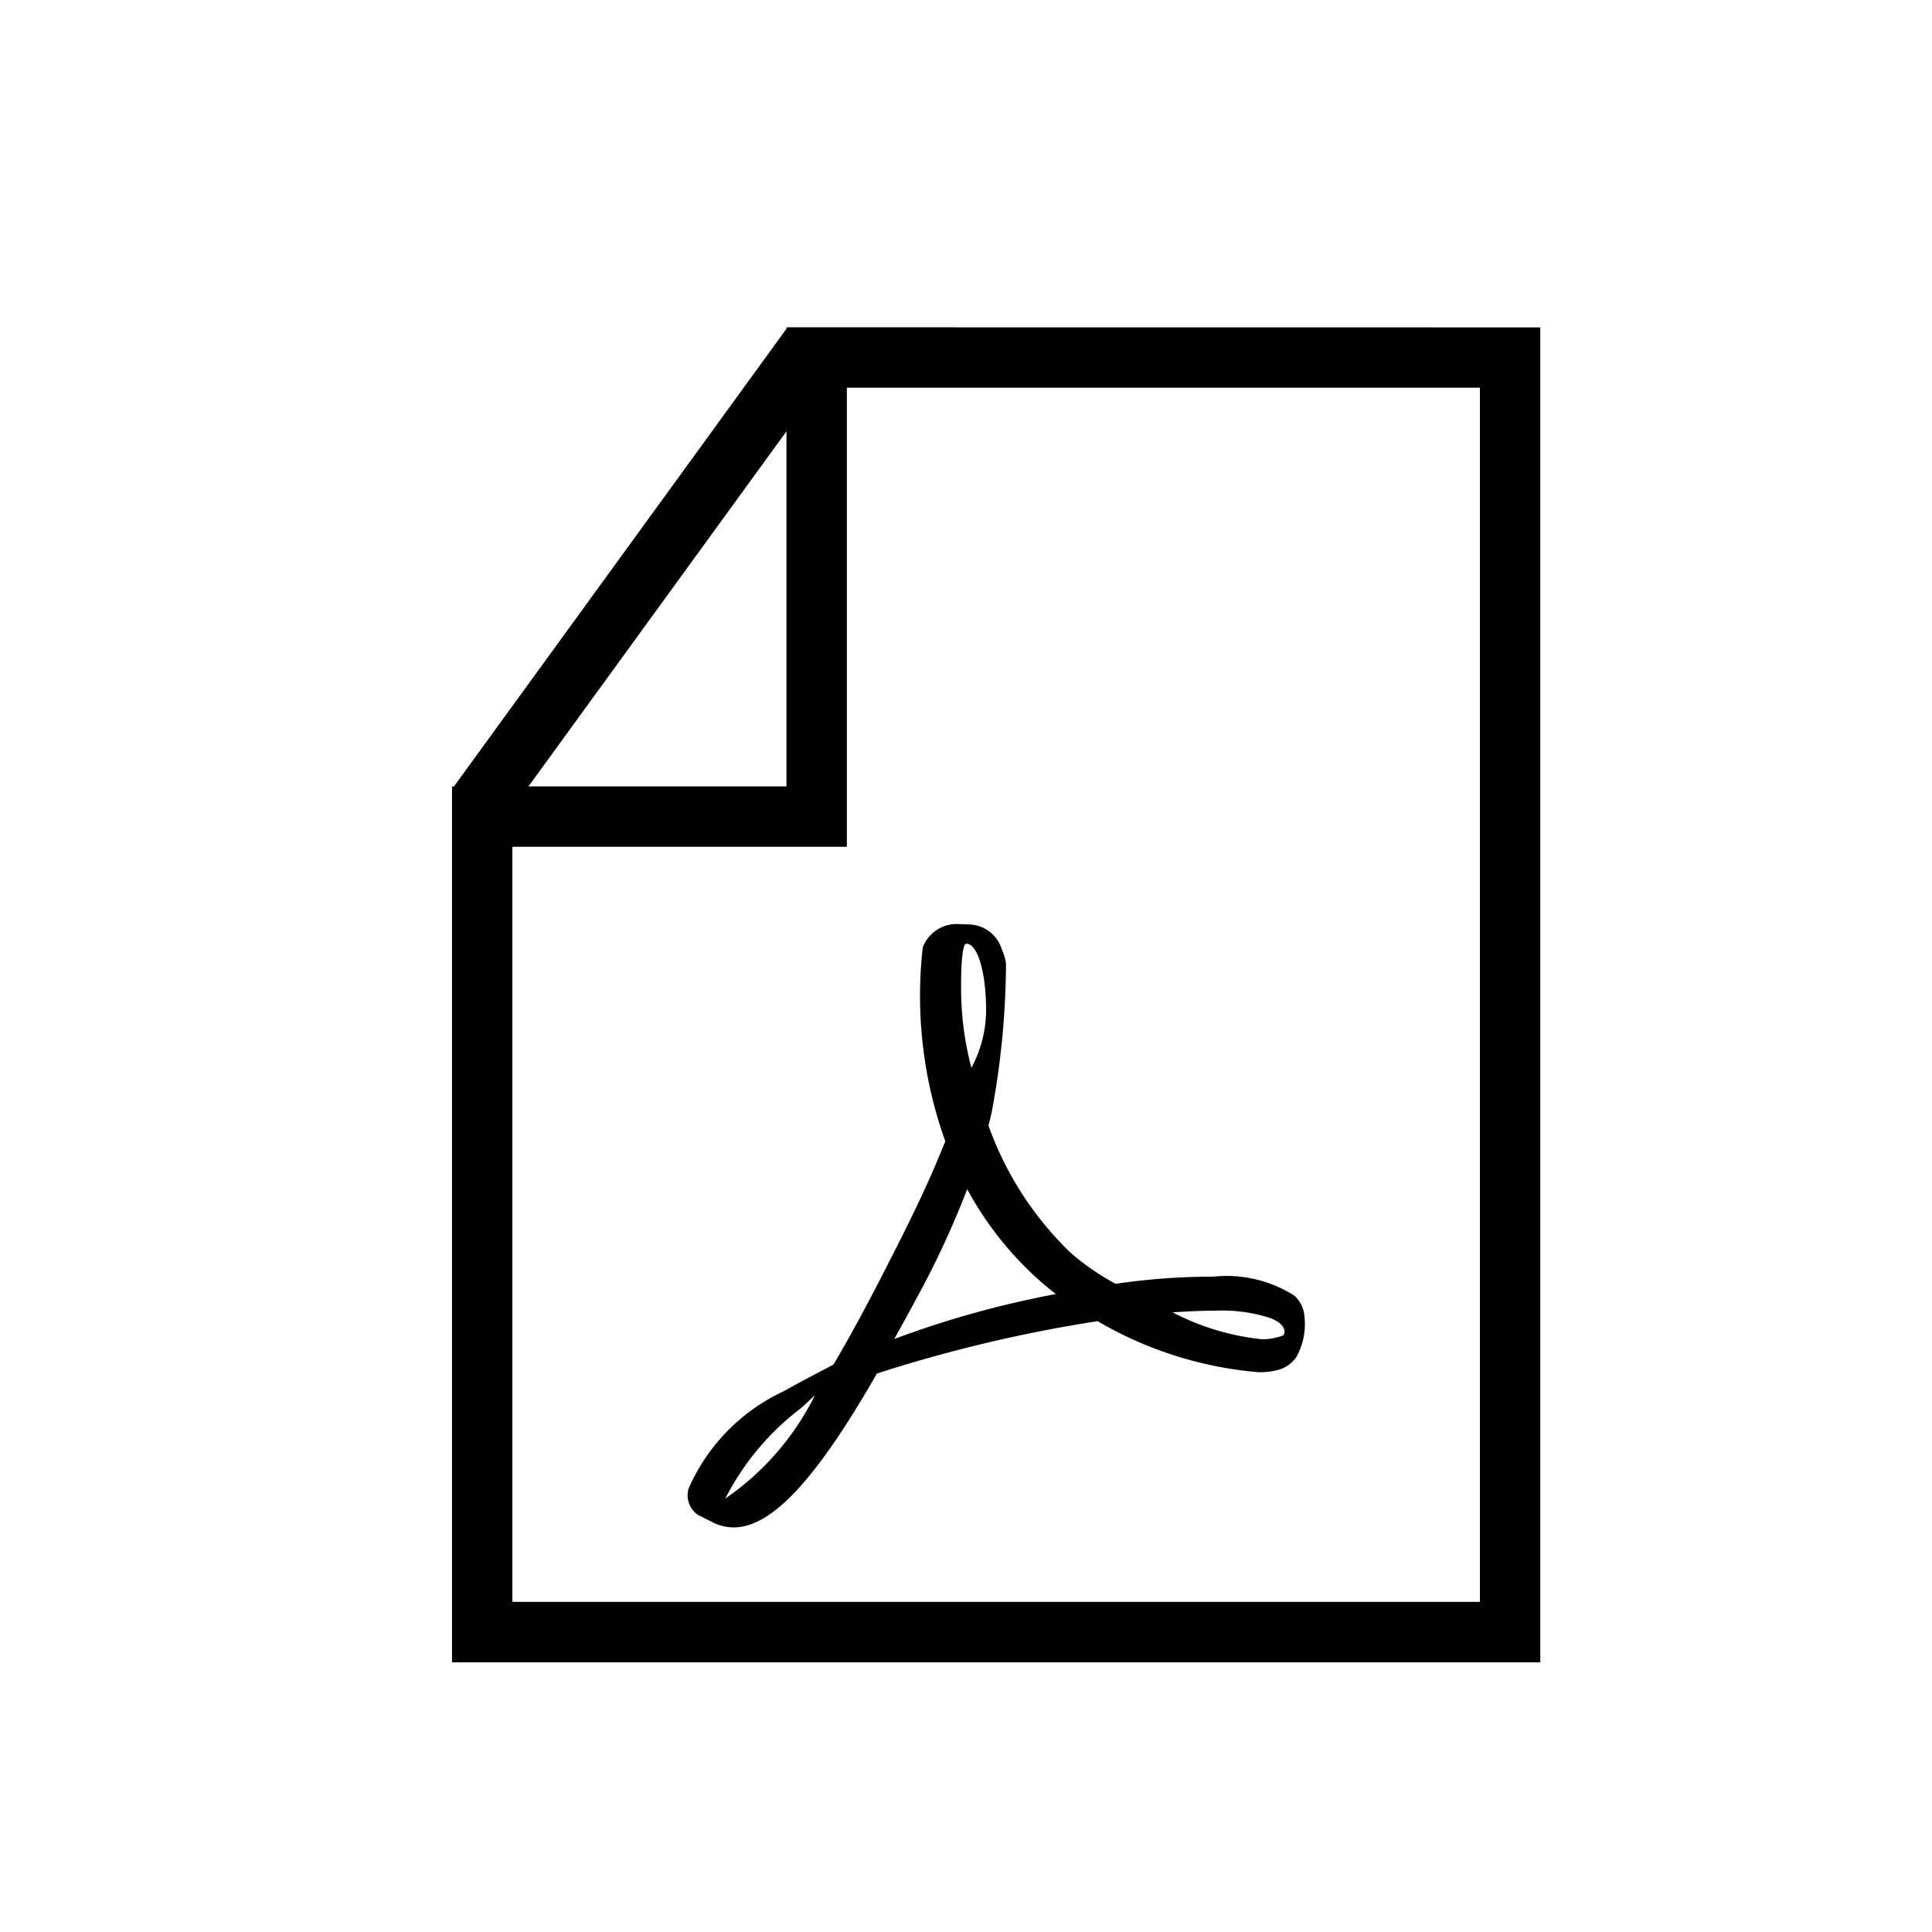 <svg viewBox="0 0 24 24" xmlns="http://www.w3.org/2000/svg"><path d="m10.16 17.053c-.015.007-.349.185-.427.231a2.387 2.387 0 0 0 -1.178 1.205.295.295 0 0 0 .113.328l.188.095a.577.577 0 0 0 .257.062c.473 0 1.023-.59 1.78-1.911a17.692 17.692 0 0 1 2.742-.651 4.731 4.731 0 0 0 1.998.634.926.926 0 0 0 .235-.026.406.406 0 0 0 .234-.159.847.847 0 0 0 .093-.571.389.389 0 0 0 -.113-.193 1.566 1.566 0 0 0 -1.009-.238 8.293 8.293 0 0 0 -1.214.089 3.029 3.029 0 0 1 -.563-.389 4.107 4.107 0 0 1 -1.017-1.577c.015-.058.027-.107.039-.159a10.258 10.258 0 0 0 .179-1.847.542.542 0 0 0 -.032-.132l-.021-.054a.437.437 0 0 0 -.399-.306l-.12-.004h-.002a.451.451 0 0 0 -.46.289 5.35 5.35 0 0 0 .28 2.409l-.071.171c-.197.482-.444.966-.662 1.394l-.028.055c-.23.449-.438.831-.628 1.153zm-1.15 1.562a3.286 3.286 0 0 1 .933-1.117c.032-.026.11-.099.181-.167a3.377 3.377 0 0 1 -1.115 1.285zm6.063-2.332a1.942 1.942 0 0 1 .633.068c.272.07.275.21.228.24a.701.701 0 0 1 -.266.045 3.112 3.112 0 0 1 -1.101-.333c.185-.013.355-.021.506-.021zm-3.071-4.56c.152 0 .239.383.246.743a1.526 1.526 0 0 1 -.181.799 3.877 3.877 0 0 1 -.128-.997s-.006-.544.064-.544zm-.564 4.309a11.228 11.228 0 0 0 .577-1.26 4.167 4.167 0 0 0 .953 1.183c.048.039.098.08.149.12a12.072 12.072 0 0 0 -2.009.559q.16-.284.329-.602z"/><path d="m9.77 4.066v.018l-4.131 5.686h-.024v10.88h13.519v-16.583zm0 1.292v4.411h-3.205zm8.614 14.541h-12.019v-9.38h4.155v-5.703h7.864z"/></svg>
